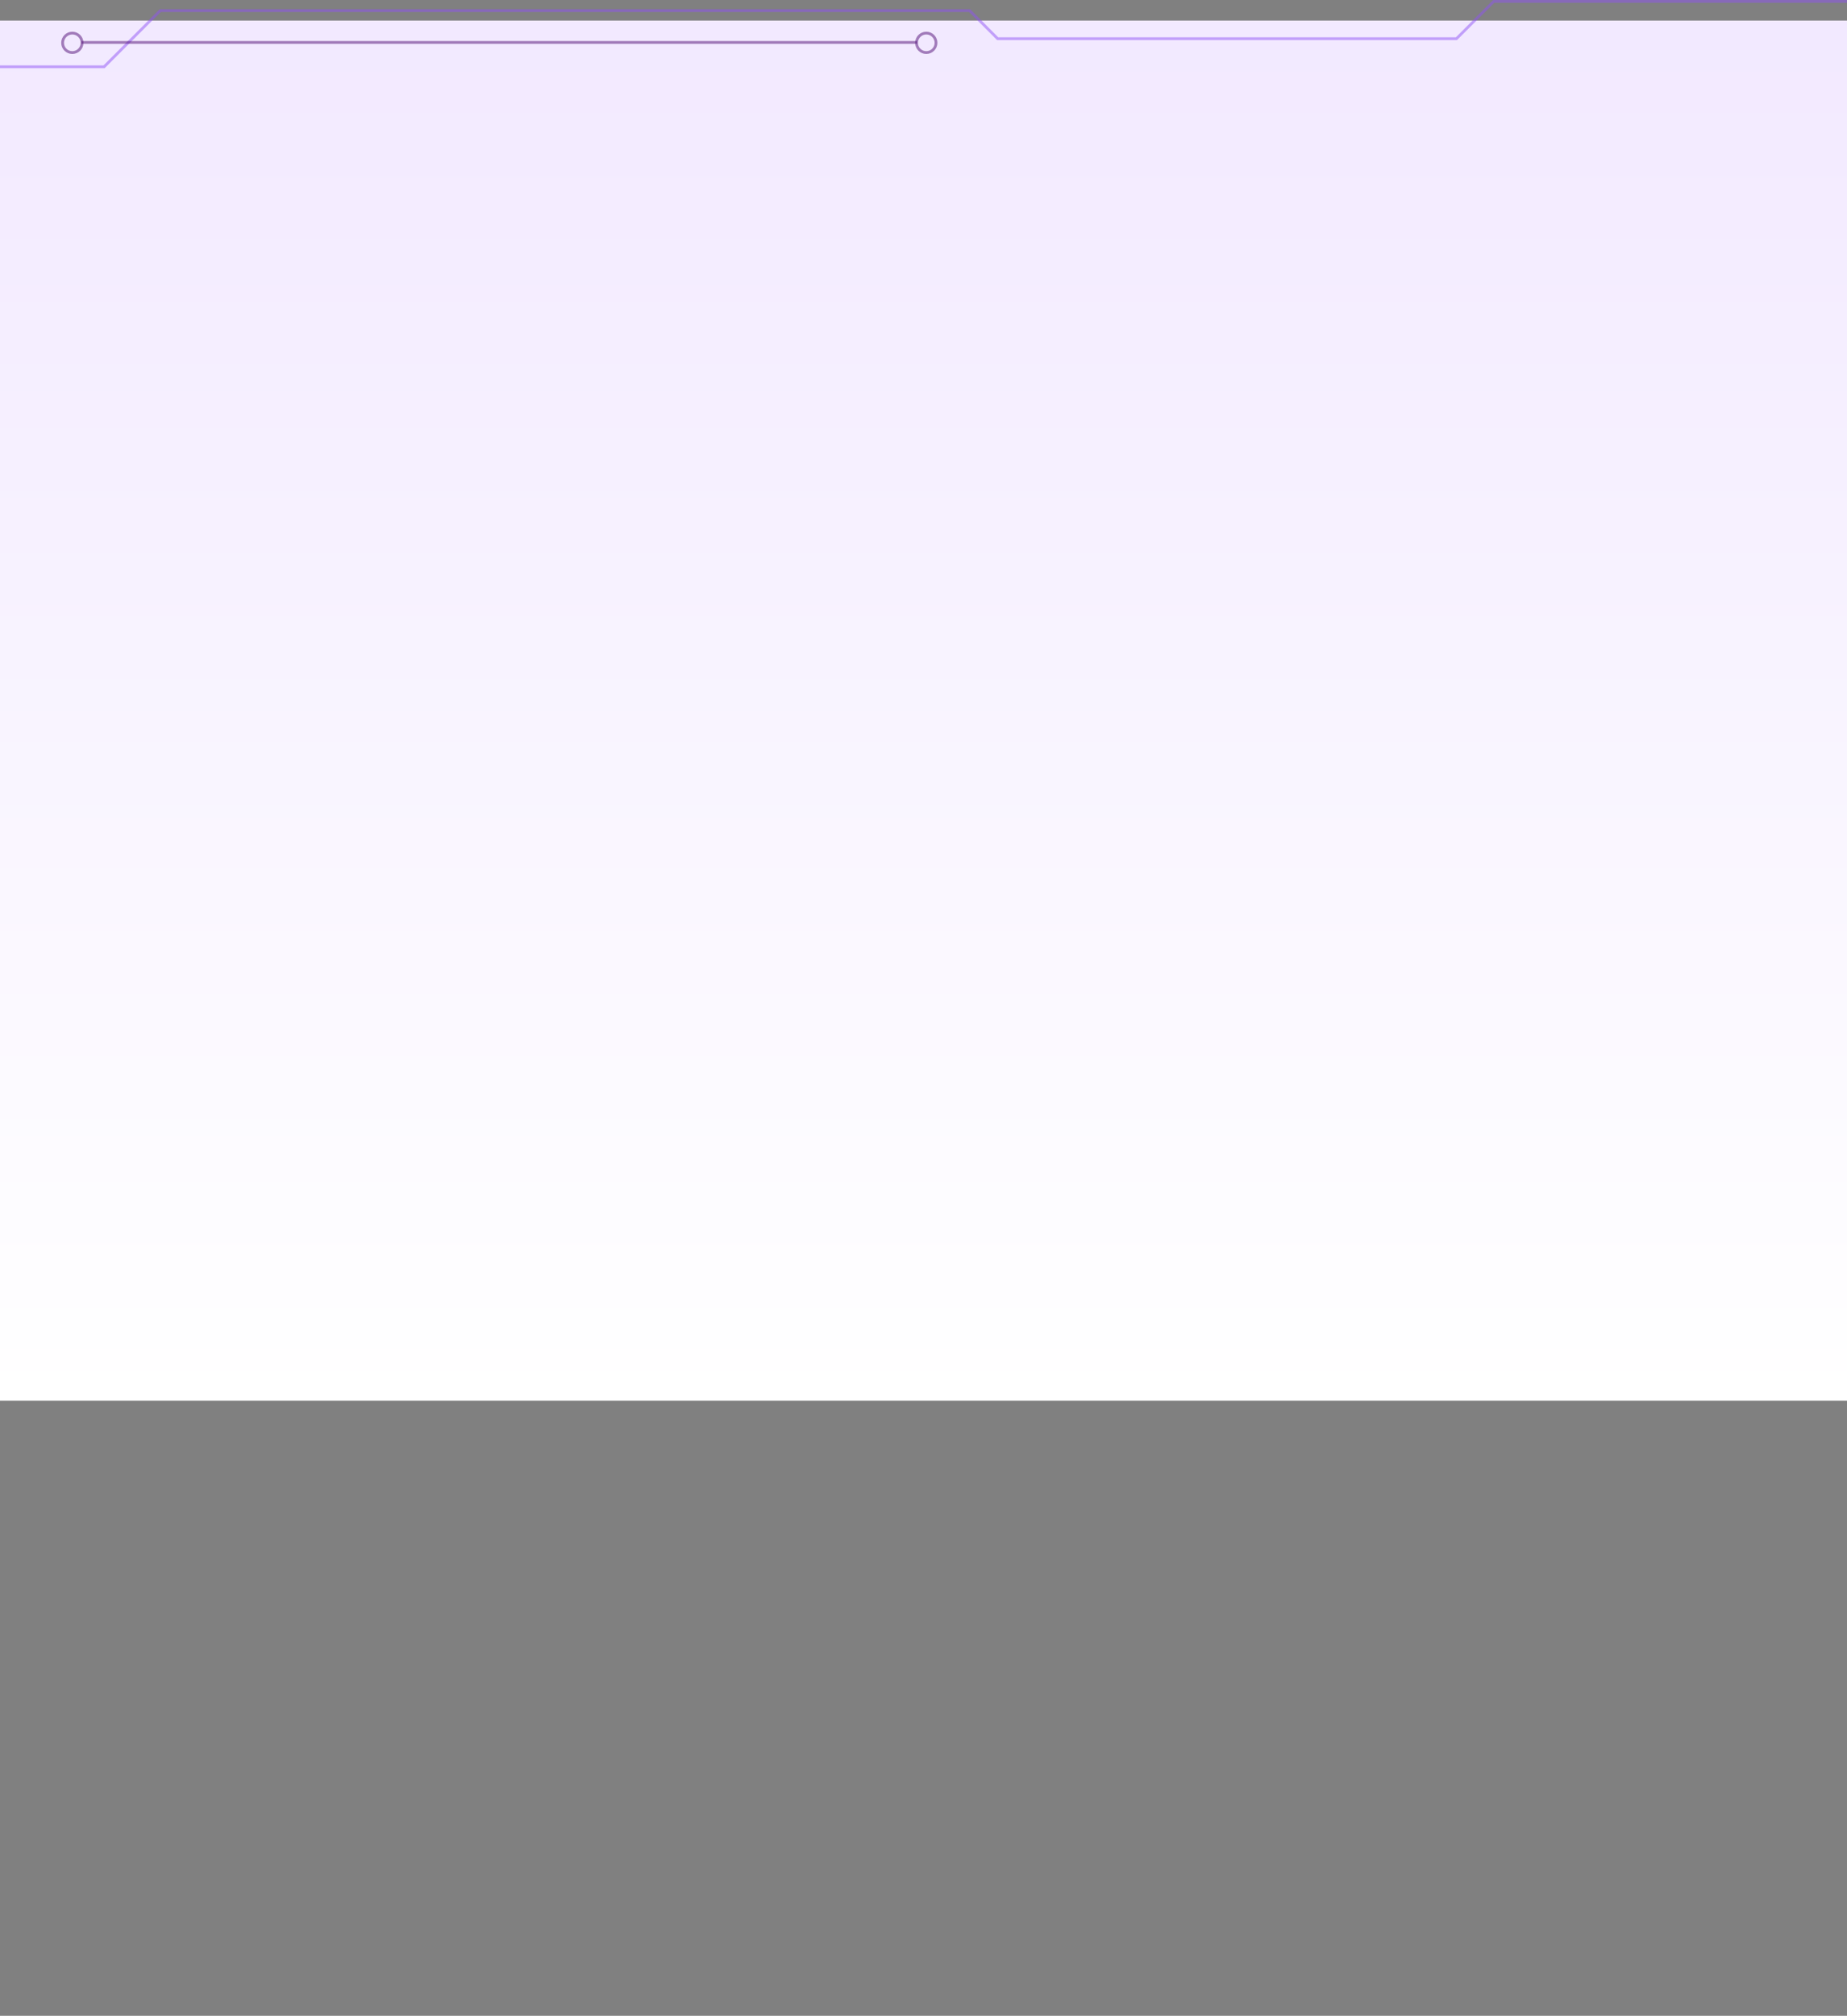 <svg xmlns="http://www.w3.org/2000/svg" xmlns:xlink="http://www.w3.org/1999/xlink" width="1328" height="1448.969" viewBox="0 0 1328 1448.969">
  <rect x="0" y="0" width="1328" height="1448.969" fill="#808080" stroke="none"/>
  <defs>
    <linearGradient id="linear-gradient" x1="0.5" x2="0.5" y2="1" gradientUnits="objectBoundingBox">
      <stop offset="0" stop-color="#f2e9ff"/>
      <stop offset="1" stop-color="#fff"/>
    </linearGradient>
  </defs>
  <g id="Grupo_146832" data-name="Grupo 146832" transform="translate(-136 -4720.815)">
    <g id="Grupo_112189" data-name="Grupo 112189" transform="translate(0 -260.395)">
      <rect id="Rectángulo_37605" data-name="Rectángulo 37605" width="1328" height="992" transform="translate(136 4996)" fill="url(#linear-gradient)"/>
      <path id="Trazado_174915" data-name="Trazado 174915" d="M-7355-6670.794h74.841l40.371-40.371h581.937l20.186,20.186h329.854l26.812-26.812h253.988" transform="translate(7491 11700)" fill="none" stroke="#8f52f5" stroke-width="2" opacity="0.49"/>
      <path id="Trazado_174916" data-name="Trazado 174916" d="M-7311-6694.292h600.659" transform="translate(7505.656 11706)" fill="none" stroke="#500c75" stroke-width="2" opacity="0.5"/>
      <g id="Elipse_4084" data-name="Elipse 4084" transform="translate(794 5004)" fill="none" stroke="#500c75" stroke-width="2" opacity="0.5">
        <circle cx="8" cy="8" r="8" stroke="none"/>
        <circle cx="8" cy="8" r="7" fill="none"/>
      </g>
      <g id="Elipse_4085" data-name="Elipse 4085" transform="translate(180 5004)" fill="none" stroke="#500c75" stroke-width="2" opacity="0.5">
        <circle cx="8" cy="8" r="8" stroke="none"/>
        <circle cx="8" cy="8" r="7" fill="none"/>
      </g>
    </g>
    <rect id="Rectángulo_40336" data-name="Rectángulo 40336" width="1328" height="1447.974" transform="translate(136 4721.81)" fill="none"/>
  </g>
</svg>
